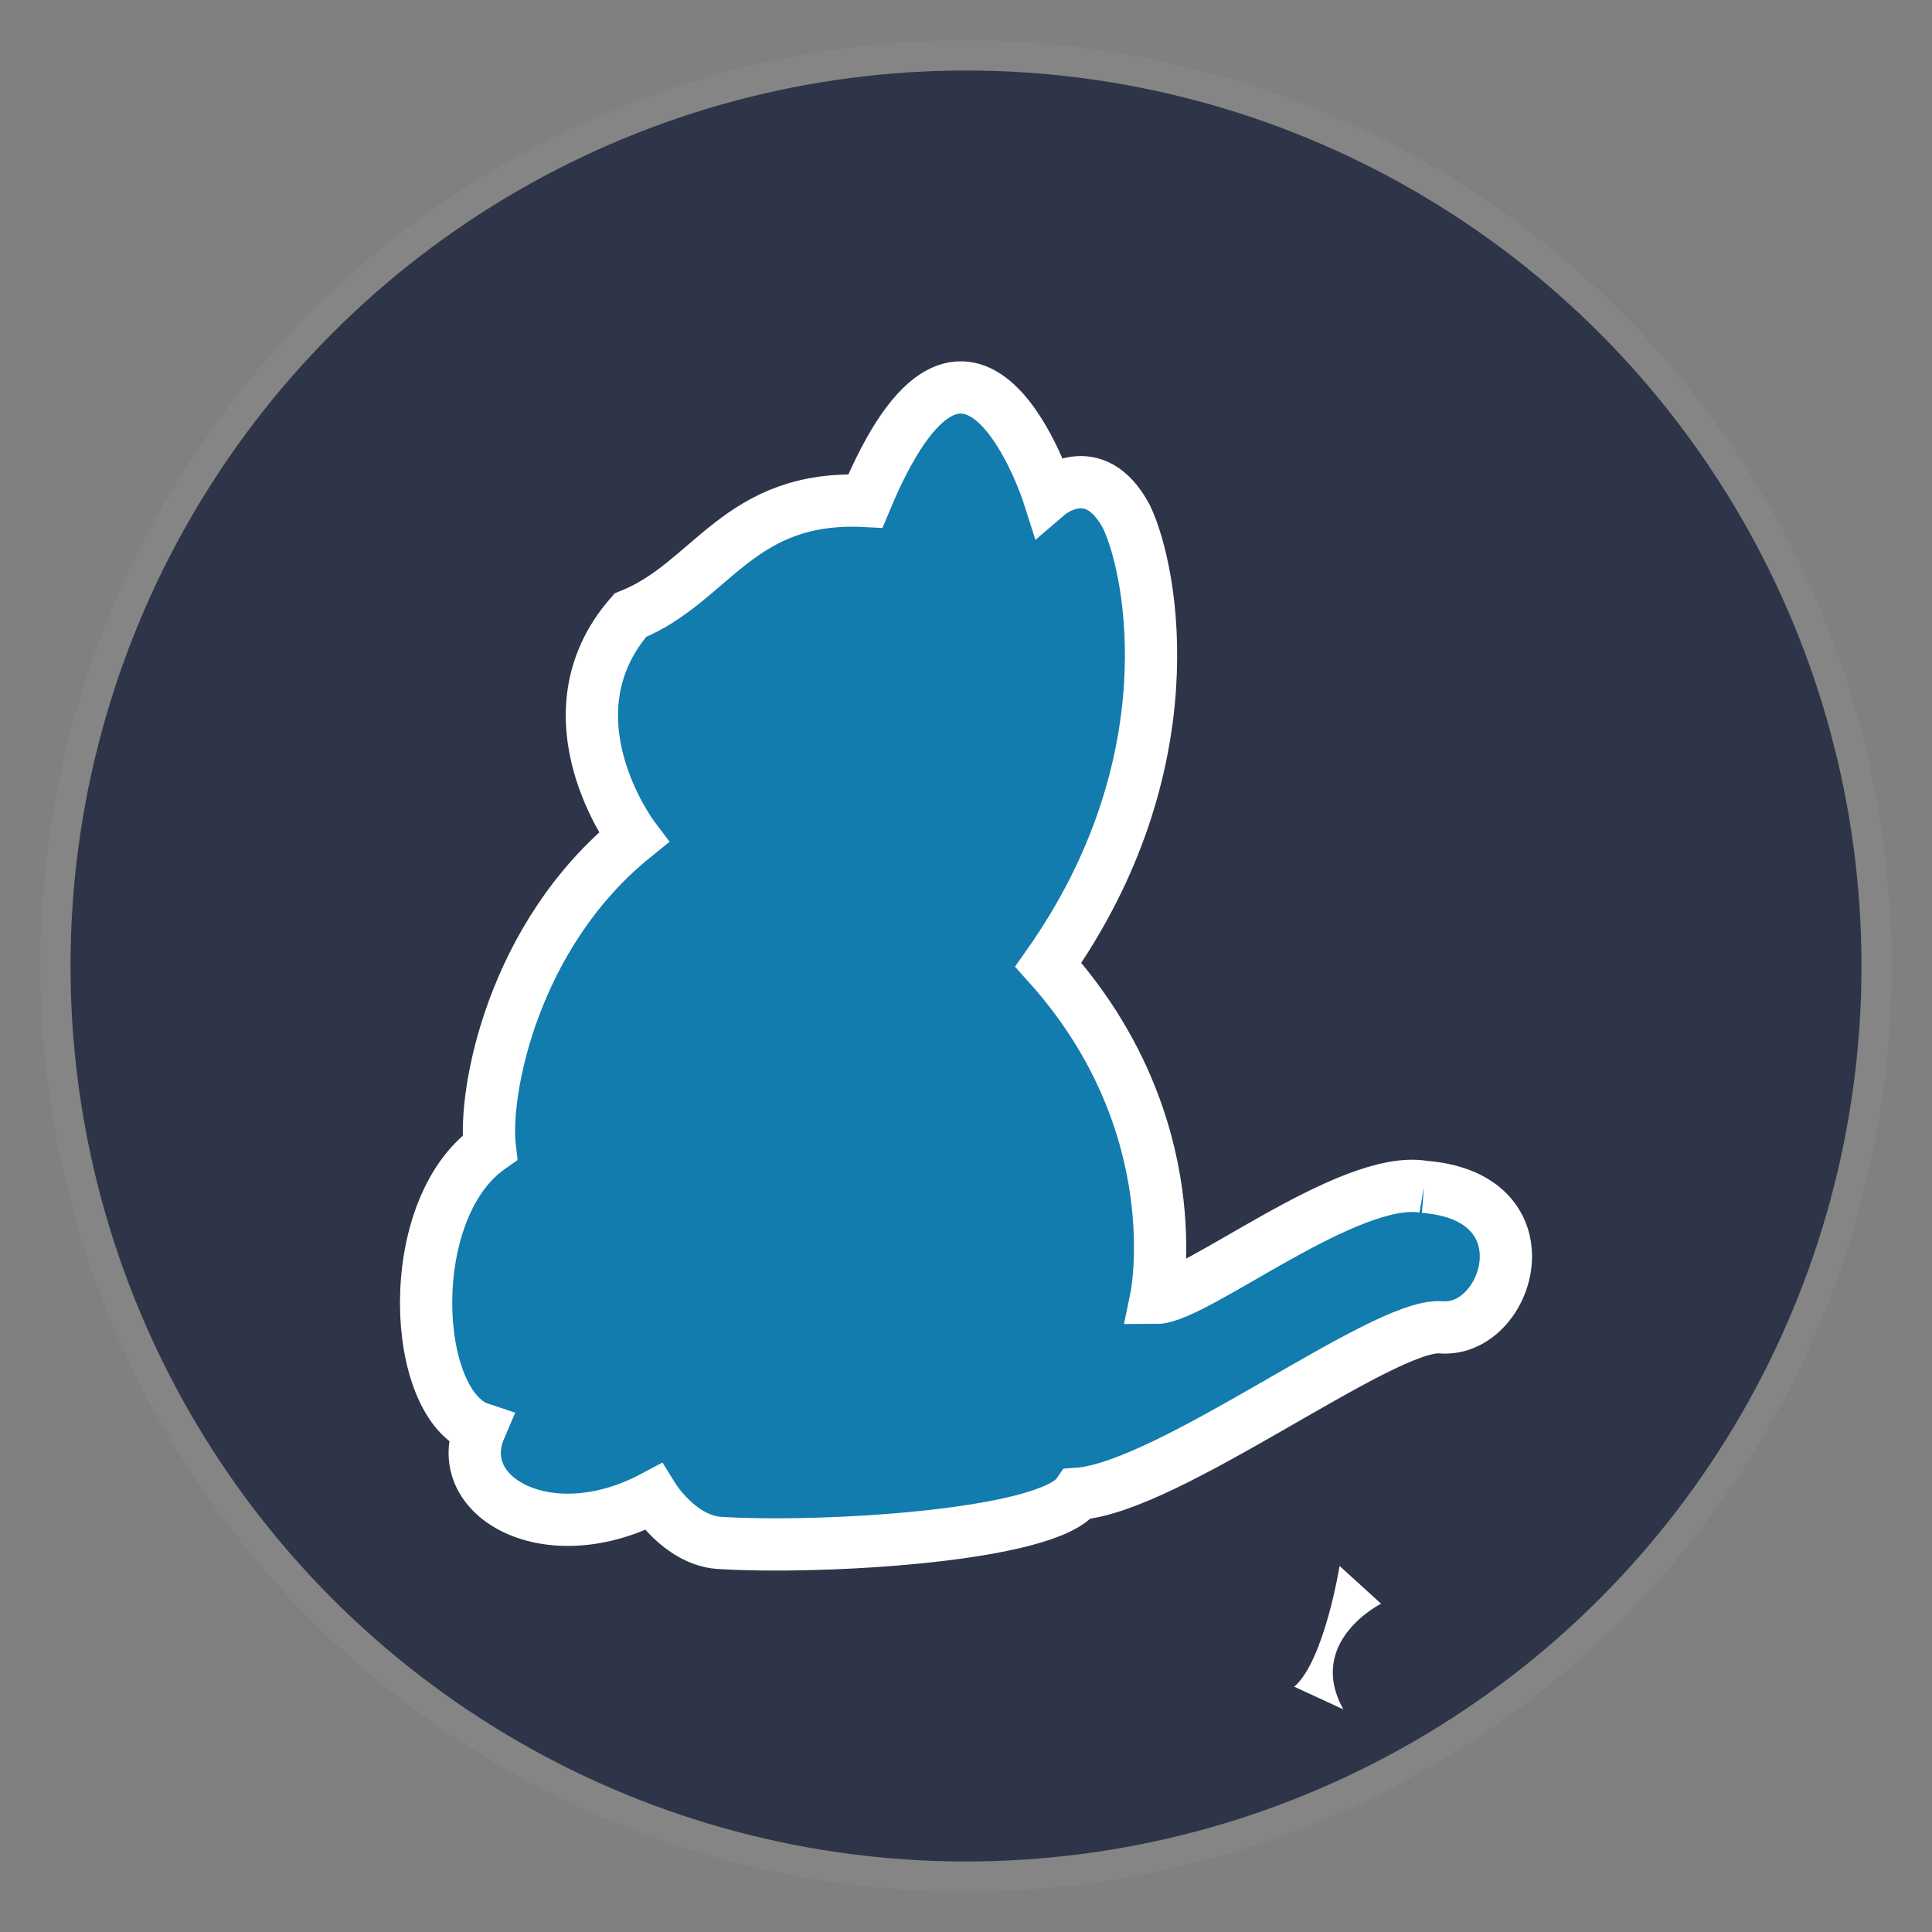 <?xml version="1.0" encoding="UTF-8" standalone="no"?>
<!-- Created with Inkscape (http://www.inkscape.org/) -->

<svg
   width="512"
   height="512"
   viewBox="0 0 512 512"
   version="1.1"
   id="svg1"
   xml:space="preserve"
   inkscape:version="1.4.2 (f4327f4, 2025-05-13)"
   sodipodi:docname="yarn.svg"
   xmlns:inkscape="http://www.inkscape.org/namespaces/inkscape"
   xmlns:sodipodi="http://sodipodi.sourceforge.net/DTD/sodipodi-0.dtd"
   xmlns="http://www.w3.org/2000/svg"
   xmlns:svg="http://www.w3.org/2000/svg"><rect x="0" y="0" width="512" height="512" fill="#808080" stroke="none"/><sodipodi:namedview
     id="namedview1"
     pagecolor="#ffffff"
     bordercolor="#999999"
     borderopacity="1"
     inkscape:showpageshadow="2"
     inkscape:pageopacity="0"
     inkscape:pagecheckerboard="0"
     inkscape:deskcolor="#d1d1d1"
     inkscape:document-units="px"
     showgrid="false"
     inkscape:zoom="1"
     inkscape:cx="161"
     inkscape:cy="323.5"
     inkscape:window-width="1920"
     inkscape:window-height="1001"
     inkscape:window-x="-9"
     inkscape:window-y="-9"
     inkscape:window-maximized="1"
     inkscape:current-layer="g1"><inkscape:grid
       id="grid1"
       units="mm"
       originx="0"
       originy="0"
       spacingx="1"
       spacingy="1"
       empcolor="#0099e5"
       empopacity="0.302"
       color="#0099e5"
       opacity="0.149"
       empspacing="5"
       enabled="true"
       visible="false" /></sodipodi:namedview><defs
     id="defs1"><inkscape:path-effect
       effect="fillet_chamfer"
       id="path-effect1"
       is_visible="true"
       lpeversion="1"
       nodesatellites_param="F,0,0,1,0,2.257,0,1 @ F,0,0,1,0,2.608,0,1 @ F,0,0,1,0,2.6,0,1 @ F,0,0,1,0,3.008,0,1 @ F,0,0,1,0,2.252,0,1 @ F,0,0,1,0,2.801,0,1"
       radius="0"
       unit="px"
       method="auto"
       mode="F"
       chamfer_steps="1"
       flexible="false"
       use_knot_distance="true"
       apply_no_radius="true"
       apply_with_radius="true"
       only_selected="false"
       hide_knots="false" /></defs><g
     inkscape:label="Layer 1"
     inkscape:groupmode="layer"
     id="layer1"><circle
       style="fill:#2e3548;fill-opacity:1;stroke:#858585;stroke-width:8;stroke-dasharray:none;stroke-opacity:1"
       id="path1"
       inkscape:label="background"
       cx="256"
       cy="256"
       r="241.313" /><g
       style="fill:#117cad"
       id="g1"
       transform="translate(171,48)"><path
         stroke="#ffffff"
         stroke-width="13.849"
         d="m 206.356,266.522 c -19.908,-3.462 -60.59,29.429 -70.977,29.429 0,0 9.521,-45.875 -28.564,-88.288 37.219,-52.8 27.698,-103.868 20.774,-118.583 -8.656,-16.446 -20.774,-6.059 -20.774,-6.059 0,0 -20.774,-64.918 -48.472,1.731 -33.757,-1.731 -40.682,21.639 -62.321,30.295 -23.37,26.833 0.866,58.859 0.866,58.859 -32.026,25.967 -39.816,67.514 -38.085,82.229 -23.37,16.446 -20.774,68.38 -2.597,74.439 -7.79,18.177 18.177,32.892 45.875,18.177 0,0 6.925,11.252 17.311,12.118 26.833,1.731 87.423,-1.731 95.213,-12.984 24.236,-1.731 80.498,-45.01 96.078,-44.144 18.177,1.731 29.429,-34.623 -4.328,-37.219"
         id="path1-0" /><path
         fill="#ffffff"
         d="m 172,399 c 8,-7 12,-32 12,-32 l 11,10 c 0,0 -20,10 -10,28 l -13,-6"
         id="path2" /></g></g></svg>
